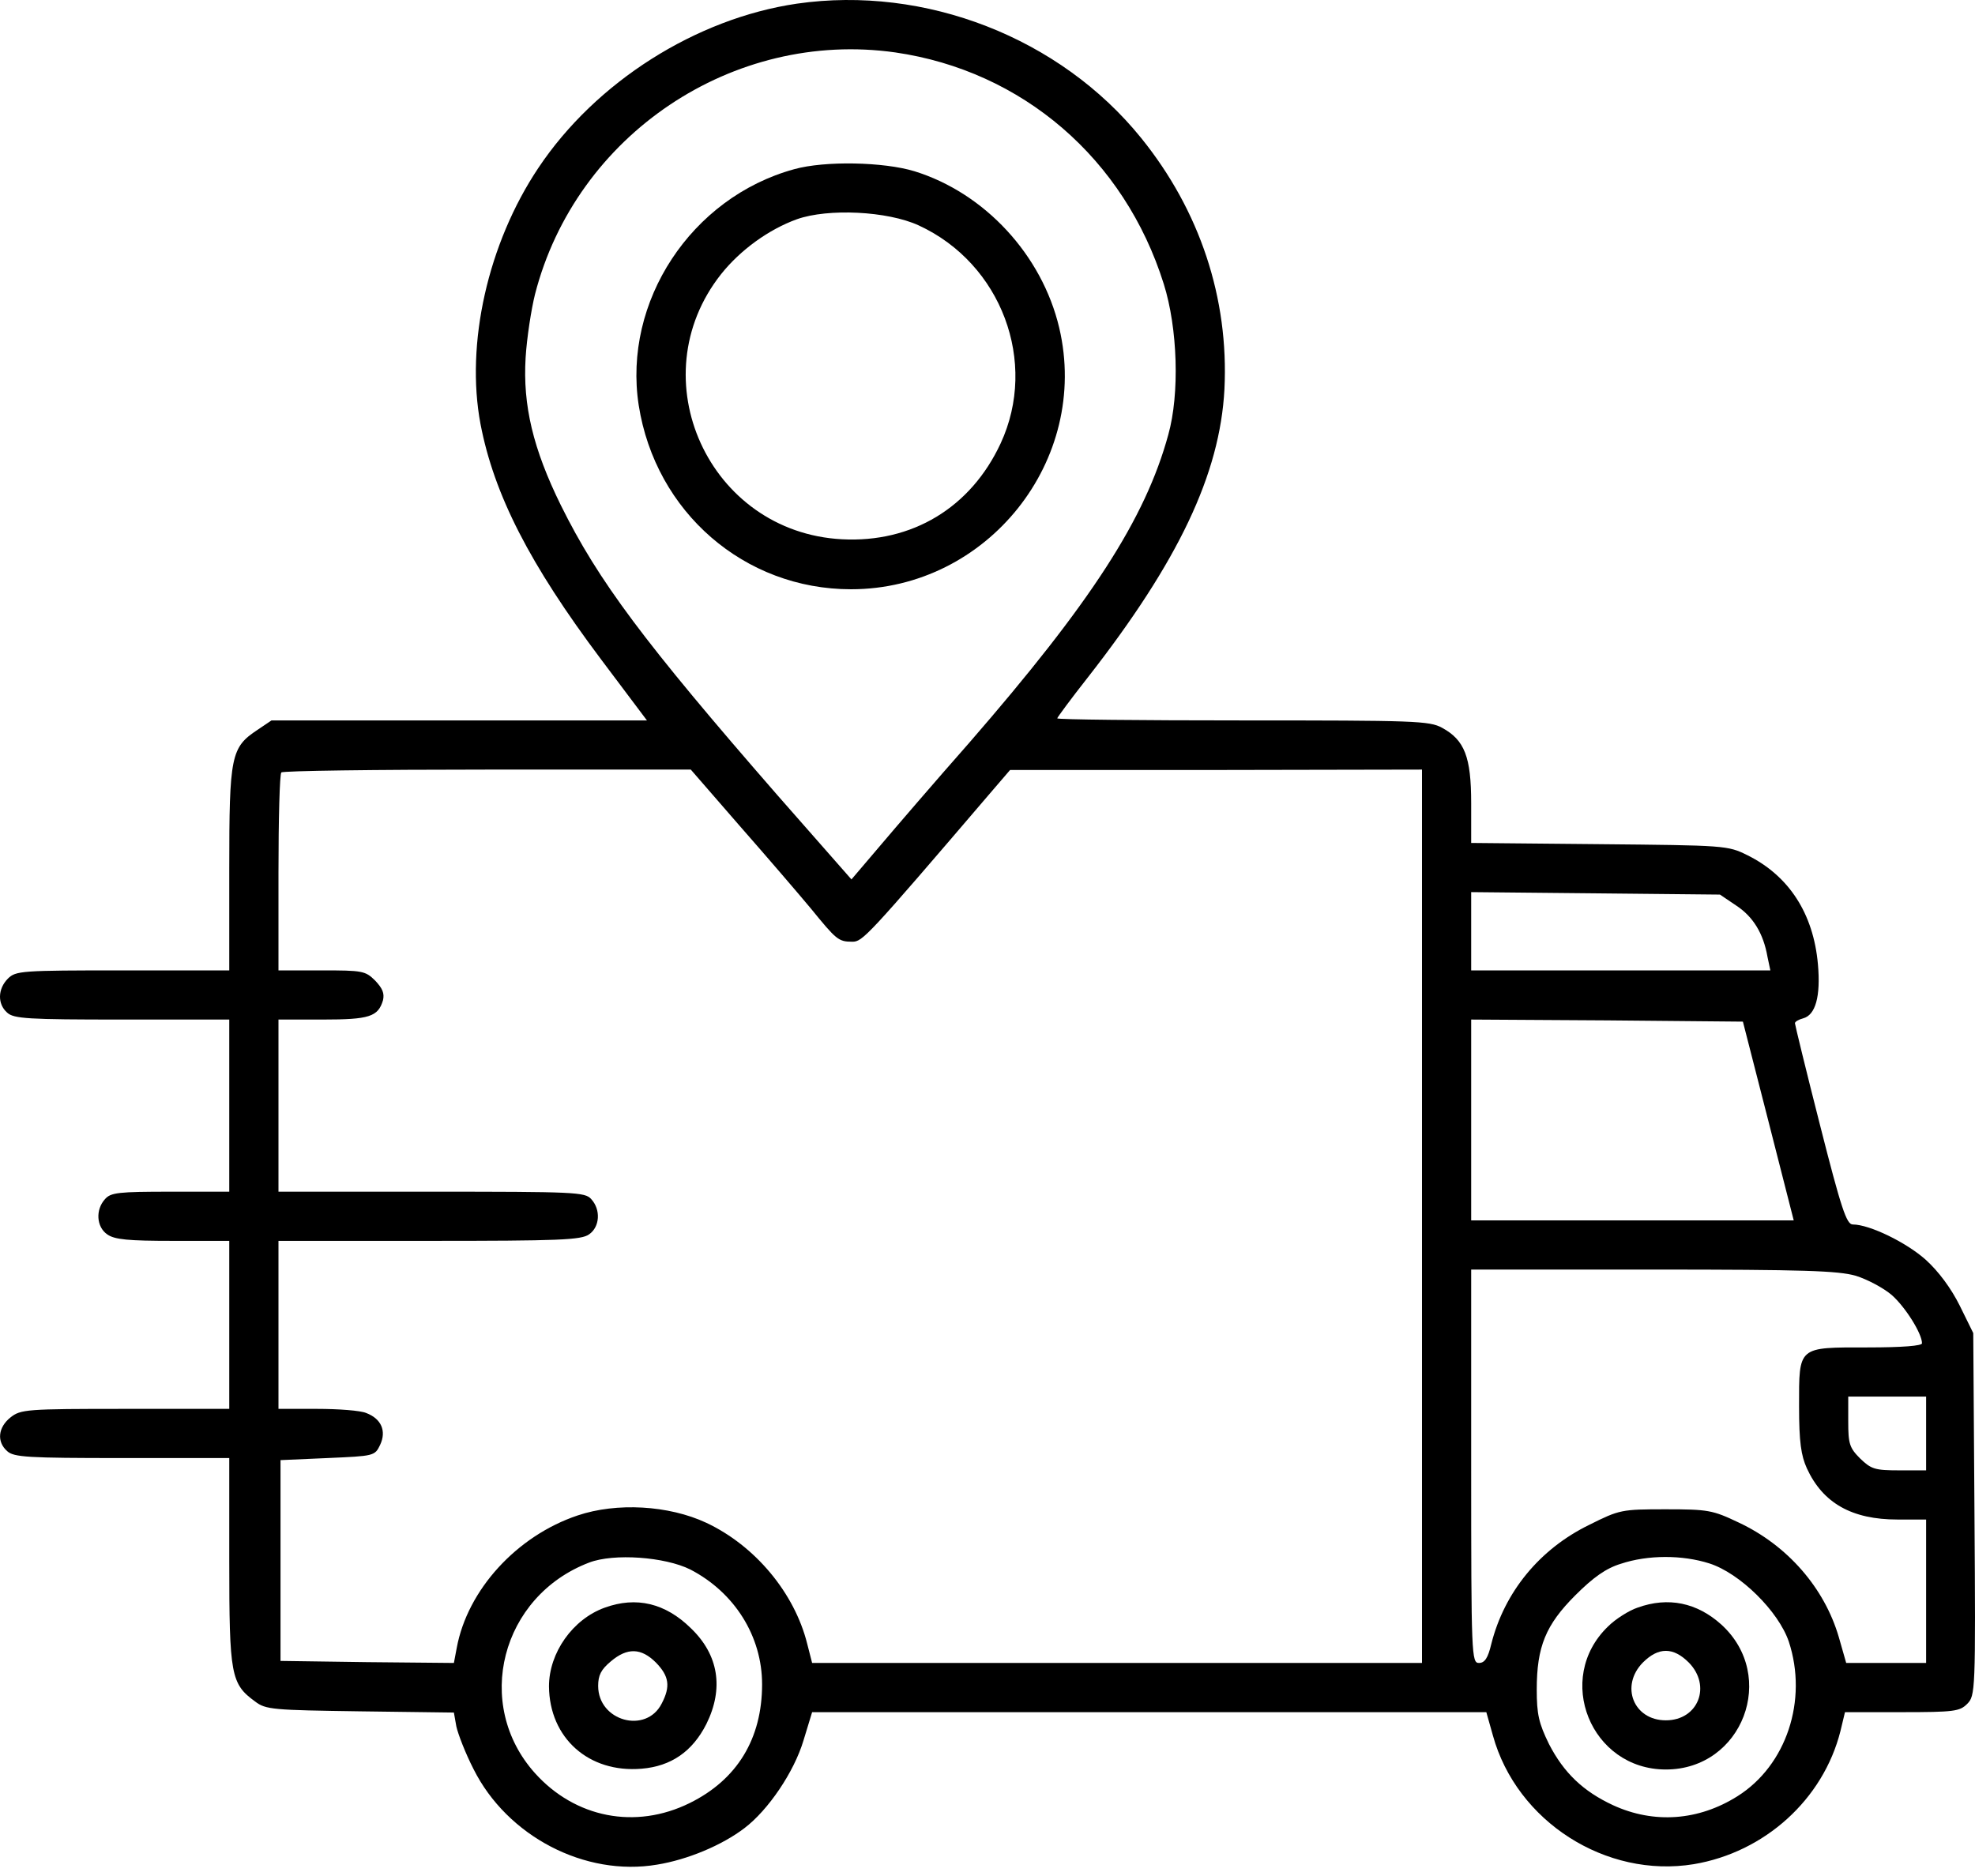 <svg width="60" height="57" viewBox="0 0 60 57" fill="none" xmlns="http://www.w3.org/2000/svg">
<path d="M24.211 0.111C21.148 0.559 18.097 2.489 16.354 5.104C14.822 7.395 14.137 10.446 14.598 12.886C15.009 15.028 16.092 17.145 18.259 20.033L19.654 21.889H13.951H8.248L7.824 22.175C7.015 22.71 6.965 22.959 6.965 26.396V29.484H3.728C0.652 29.484 0.478 29.497 0.241 29.733C-0.07 30.044 -0.082 30.505 0.217 30.767C0.416 30.953 0.852 30.978 3.703 30.978H6.965V33.593V36.208H5.185C3.603 36.208 3.367 36.233 3.192 36.432C2.894 36.756 2.931 37.279 3.255 37.503C3.479 37.665 3.902 37.702 5.247 37.702H6.965V40.255V42.807H3.803C0.802 42.807 0.627 42.82 0.316 43.069C-0.057 43.368 -0.107 43.803 0.217 44.09C0.416 44.277 0.852 44.301 3.703 44.301H6.965V47.439C6.965 50.901 7.015 51.162 7.75 51.698C8.074 51.947 8.298 51.959 10.95 51.997L13.789 52.034L13.864 52.457C13.913 52.681 14.137 53.267 14.386 53.752C15.408 55.794 17.773 57.027 19.965 56.654C20.886 56.504 21.932 56.068 22.617 55.545C23.339 54.997 24.124 53.839 24.41 52.881L24.672 52.022H34.907H45.154L45.354 52.731C46.076 55.346 48.79 57.077 51.455 56.641C53.609 56.28 55.39 54.674 55.913 52.594L56.05 52.022H57.78C59.362 52.022 59.536 51.997 59.76 51.773C60.009 51.523 60.022 51.411 59.984 46.007L59.947 40.504L59.536 39.669C59.275 39.147 58.901 38.636 58.502 38.275C57.917 37.752 56.797 37.204 56.286 37.204C56.099 37.204 55.938 36.731 55.29 34.178C54.867 32.522 54.53 31.128 54.53 31.09C54.53 31.041 54.642 30.978 54.779 30.941C55.153 30.841 55.315 30.281 55.228 29.297C55.091 27.753 54.344 26.608 53.086 25.985C52.488 25.686 52.401 25.686 48.591 25.649L44.694 25.612V24.404C44.694 22.997 44.494 22.486 43.81 22.113C43.424 21.901 42.975 21.889 37.758 21.889C34.658 21.889 32.118 21.864 32.118 21.826C32.118 21.802 32.529 21.241 33.039 20.594C35.803 17.057 37.061 14.405 37.198 11.828C37.335 9.063 36.451 6.399 34.67 4.195C32.205 1.144 28.108 -0.45 24.211 0.111ZM27.199 1.593C31.059 2.153 34.16 4.817 35.355 8.628C35.778 9.972 35.841 11.965 35.492 13.21C34.795 15.762 33.151 18.303 29.441 22.573C28.419 23.732 27.199 25.151 26.726 25.711L25.867 26.72L23.613 24.155C19.566 19.51 18.172 17.643 17.039 15.352C16.192 13.633 15.881 12.313 15.968 10.869C16.005 10.259 16.142 9.387 16.254 8.939C17.499 4.095 22.268 0.895 27.199 1.593ZM22.468 25.089C23.289 26.023 24.261 27.156 24.634 27.604C25.406 28.55 25.468 28.613 25.892 28.613C26.203 28.613 26.328 28.488 30.076 24.105L30.686 23.395H36.949L43.2 23.383V36.955V50.527H33.935H24.672L24.522 49.942C24.136 48.398 22.941 46.966 21.459 46.269C20.313 45.733 18.732 45.646 17.549 46.045C15.694 46.667 14.2 48.311 13.876 50.067L13.789 50.527L11.149 50.502L8.522 50.465V47.414V44.364L9.954 44.301C11.361 44.239 11.386 44.239 11.547 43.903C11.747 43.48 11.585 43.106 11.124 42.932C10.95 42.857 10.277 42.807 9.63 42.807H8.46V40.255V37.702H13.042C16.976 37.702 17.661 37.677 17.898 37.503C18.222 37.279 18.259 36.756 17.96 36.432C17.773 36.22 17.462 36.208 13.104 36.208H8.46V33.593V30.978H9.804C11.224 30.978 11.485 30.891 11.635 30.393C11.684 30.181 11.622 30.032 11.398 29.795C11.099 29.497 11.012 29.484 9.767 29.484H8.46V26.521C8.46 24.89 8.497 23.507 8.547 23.47C8.584 23.42 11.411 23.383 14.797 23.383H20.986L22.468 25.089ZM52.75 27.517C53.26 27.853 53.572 28.363 53.696 29.073L53.783 29.484H49.239H44.694V28.289V27.106L48.467 27.143L52.252 27.181L52.75 27.517ZM53.721 34.054L54.493 37.08H49.587H44.694V34.029V30.978L48.828 31.003L52.949 31.041L53.721 34.054ZM56.373 38.761C56.734 38.873 57.22 39.134 57.469 39.346C57.88 39.707 58.39 40.516 58.39 40.815C58.39 40.89 57.805 40.94 56.747 40.94C54.605 40.94 54.655 40.89 54.655 42.733C54.655 43.816 54.717 44.227 54.892 44.613C55.377 45.671 56.261 46.169 57.643 46.169H58.515V48.348V50.527H57.307H56.087L55.863 49.743C55.427 48.249 54.306 46.954 52.812 46.256C52.028 45.883 51.891 45.858 50.596 45.858C49.263 45.858 49.201 45.87 48.28 46.331C46.773 47.066 45.702 48.373 45.304 49.955C45.204 50.378 45.105 50.527 44.93 50.527C44.706 50.527 44.694 50.316 44.694 44.551V38.574H50.21C54.817 38.574 55.838 38.611 56.373 38.761ZM58.515 43.554V44.675H57.693C56.959 44.675 56.846 44.638 56.51 44.314C56.187 43.99 56.149 43.866 56.149 43.193V42.434H57.332H58.515V43.554ZM20.973 47.688C22.318 48.386 23.152 49.718 23.152 51.175C23.152 52.831 22.393 54.076 20.948 54.786C19.305 55.595 17.474 55.234 16.254 53.877C14.374 51.785 15.221 48.498 17.898 47.477C18.645 47.19 20.201 47.302 20.973 47.688ZM51.928 47.502C52.862 47.8 54.032 48.958 54.344 49.88C54.929 51.66 54.269 53.64 52.787 54.574C51.604 55.321 50.247 55.421 49.002 54.848C48.093 54.425 47.508 53.864 47.059 52.993C46.748 52.358 46.686 52.084 46.686 51.337C46.686 50.029 46.96 49.369 47.856 48.473C48.404 47.925 48.79 47.651 49.239 47.514C50.06 47.24 51.106 47.24 51.928 47.502Z" fill="black"/>
<path d="M24.123 5.142C20.998 6.001 18.918 9.164 19.404 12.314C19.915 15.564 22.617 17.904 25.854 17.904C30 17.904 33.126 13.982 32.179 9.96C31.656 7.744 29.913 5.864 27.784 5.204C26.85 4.918 25.057 4.88 24.123 5.142ZM27.909 6.848C30.424 8.006 31.544 11.006 30.399 13.472C29.49 15.427 27.709 16.497 25.58 16.385C21.533 16.174 19.404 11.492 21.907 8.329C22.492 7.595 23.351 6.972 24.21 6.661C25.157 6.325 26.962 6.412 27.909 6.848Z" fill="black"/>
<path d="M18.371 48.847C17.4 49.196 16.678 50.217 16.678 51.238C16.69 52.806 17.886 53.877 19.492 53.74C20.389 53.666 21.036 53.217 21.459 52.383C21.995 51.3 21.833 50.279 20.986 49.469C20.214 48.71 19.33 48.498 18.371 48.847ZM19.928 50.516C20.326 50.926 20.376 51.238 20.102 51.761C19.629 52.694 18.172 52.296 18.172 51.225C18.172 50.901 18.259 50.727 18.558 50.478C19.056 50.055 19.48 50.067 19.928 50.516Z" fill="black"/>
<path d="M49.749 48.846C49.487 48.933 49.076 49.194 48.852 49.418C47.209 51 48.329 53.764 50.608 53.764C52.936 53.764 54.02 50.925 52.289 49.356C51.554 48.696 50.682 48.509 49.749 48.846ZM51.305 50.514C52.002 51.224 51.592 52.27 50.608 52.27C49.624 52.27 49.213 51.224 49.91 50.514C50.384 50.041 50.832 50.041 51.305 50.514Z" fill="black"/>
</svg>
